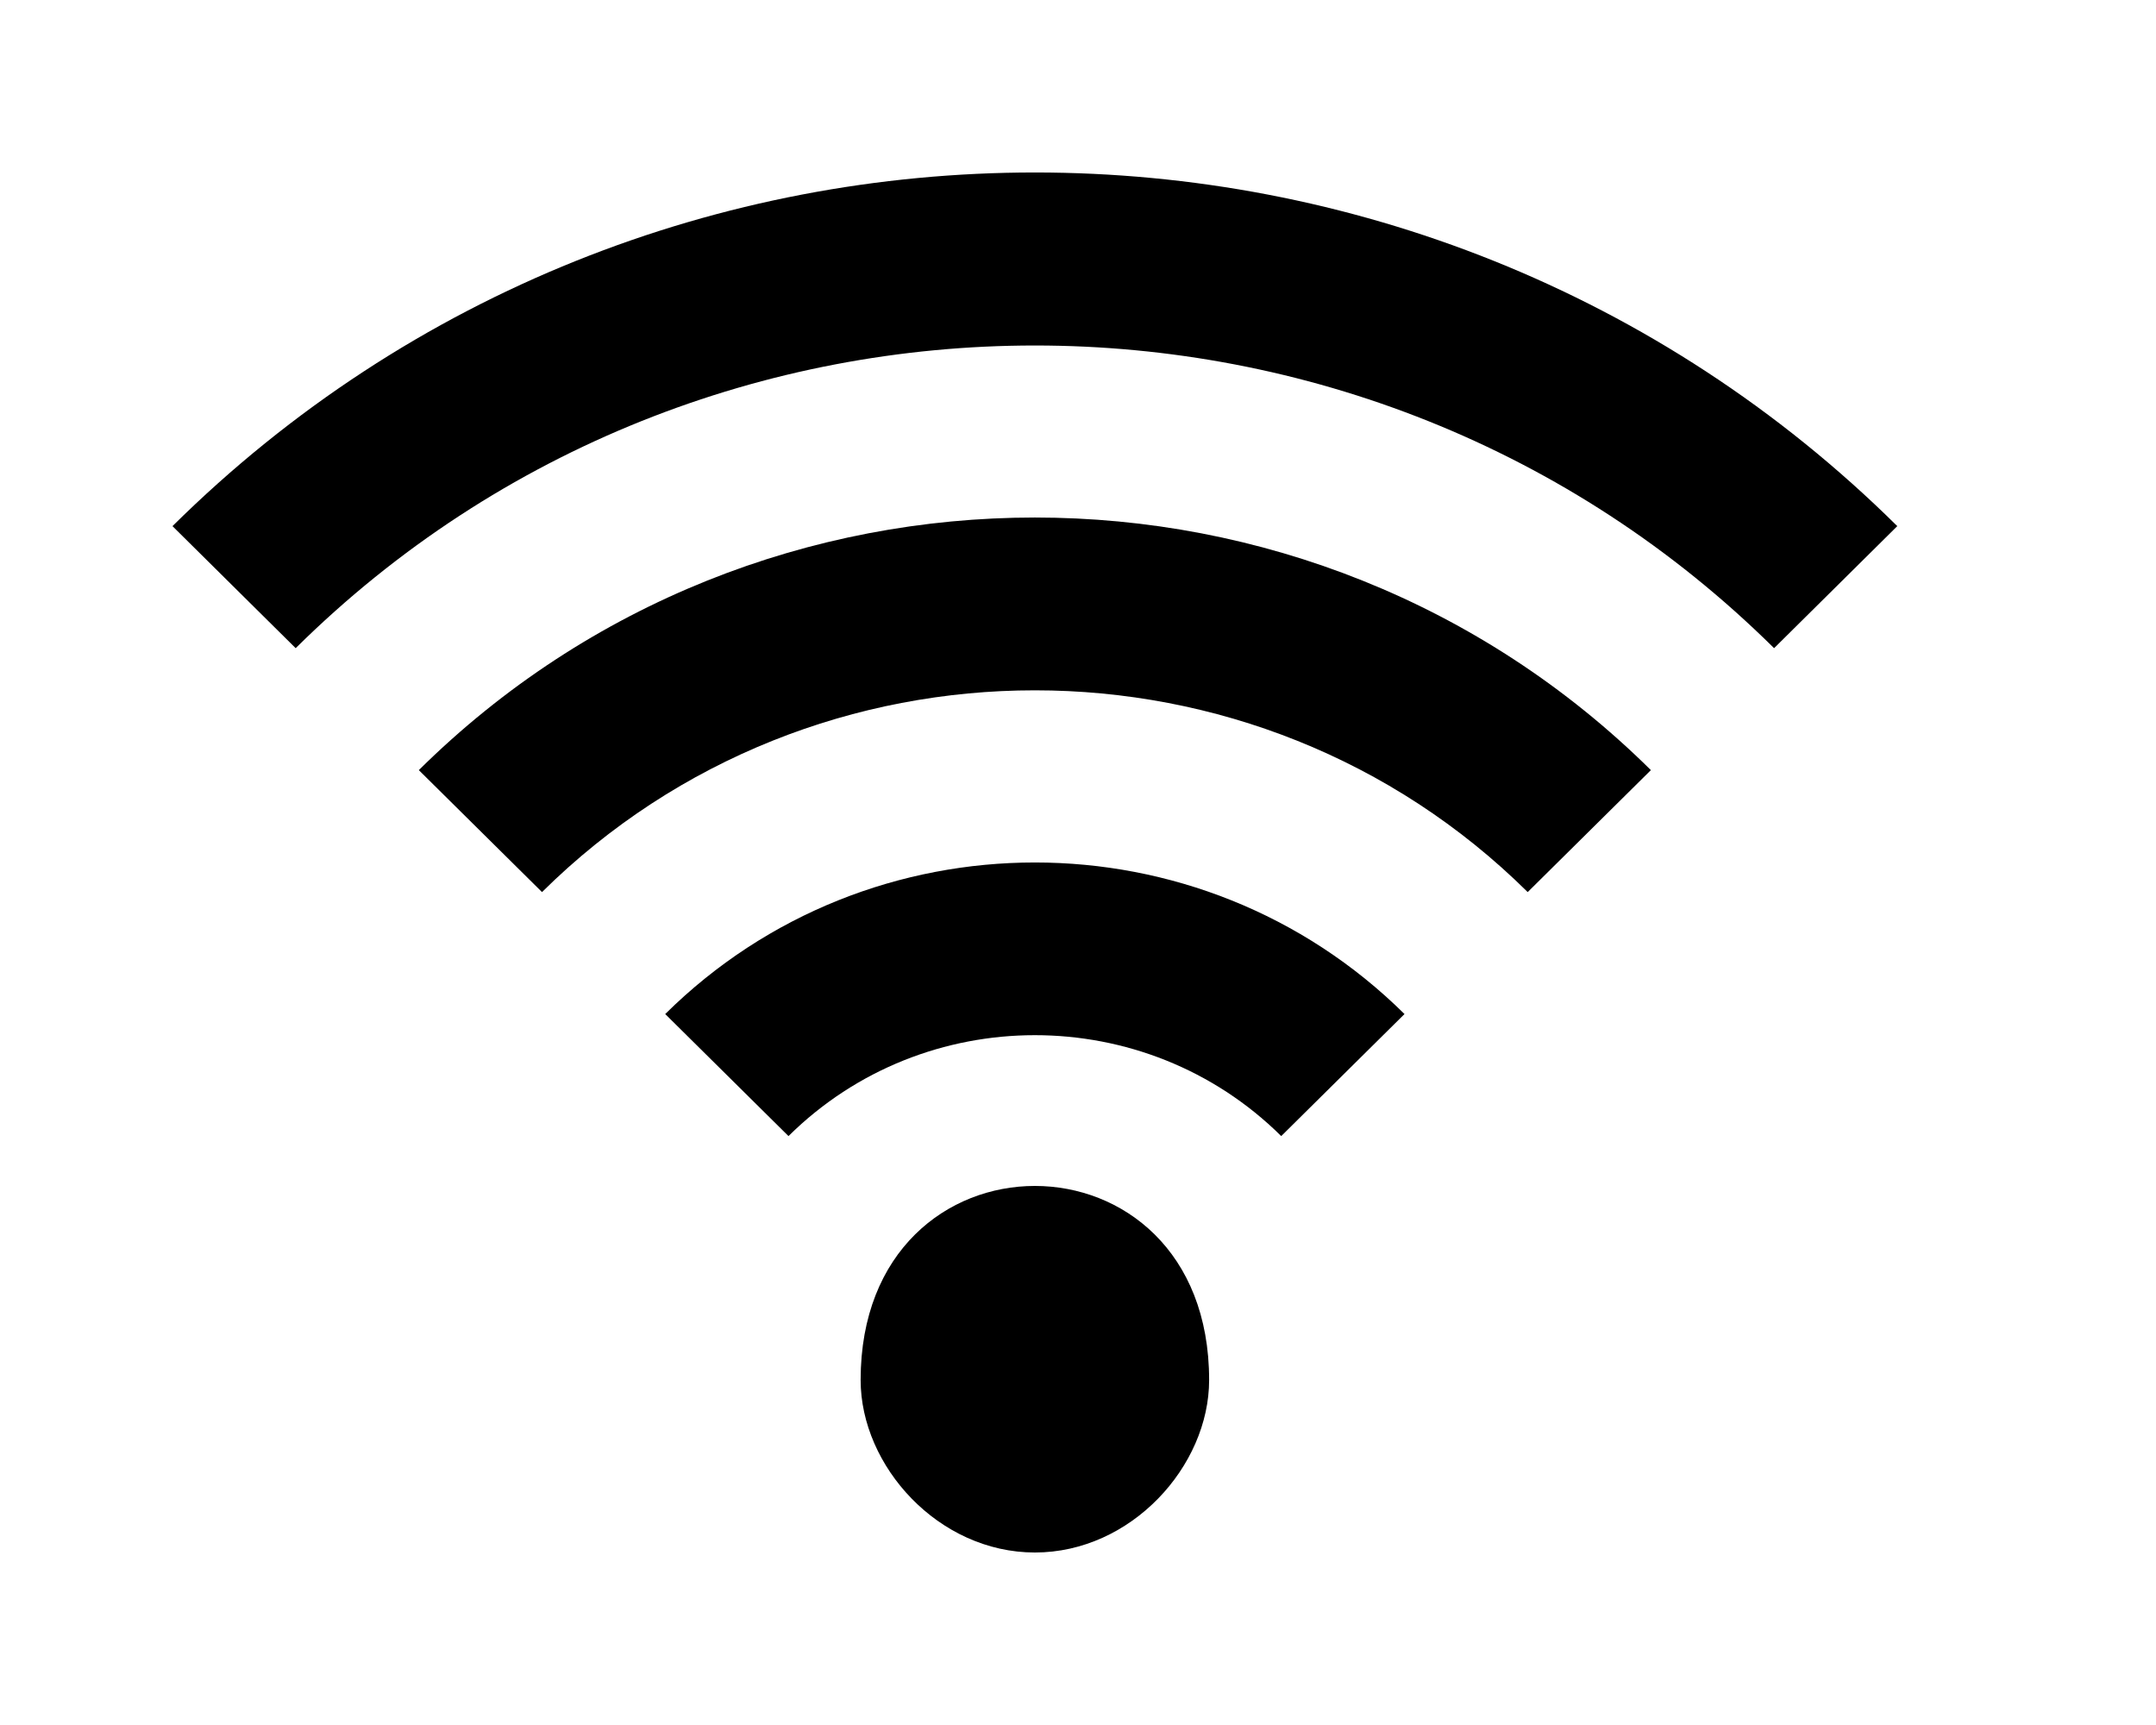 <!-- Generated by IcoMoon.io -->
<svg version="1.1" xmlns="http://www.w3.org/2000/svg" width="50" height="40" viewBox="0 0 50 40">
<title>mp-wifi-2</title>
<path d="M19.959 32c0 2 1.808 4 4.041 4s4.041-2 4.041-4c0-6-8.082-6-8.082 0zM15.427 23.514l2.859 2.83c3.15-3.12 8.278-3.12 11.427 0l2.859-2.83c-4.736-4.686-12.409-4.686-17.145 0zM4 12.2l2.857 2.83c9.453-9.358 24.833-9.358 34.286 0l2.857-2.83c-11.046-10.934-28.954-10.934-40 0zM38.286 17.858l-2.857 2.828c-6.302-6.238-16.557-6.238-22.859 0l-2.857-2.828c7.89-7.81 20.683-7.81 28.573 0z"></path>
</svg>

